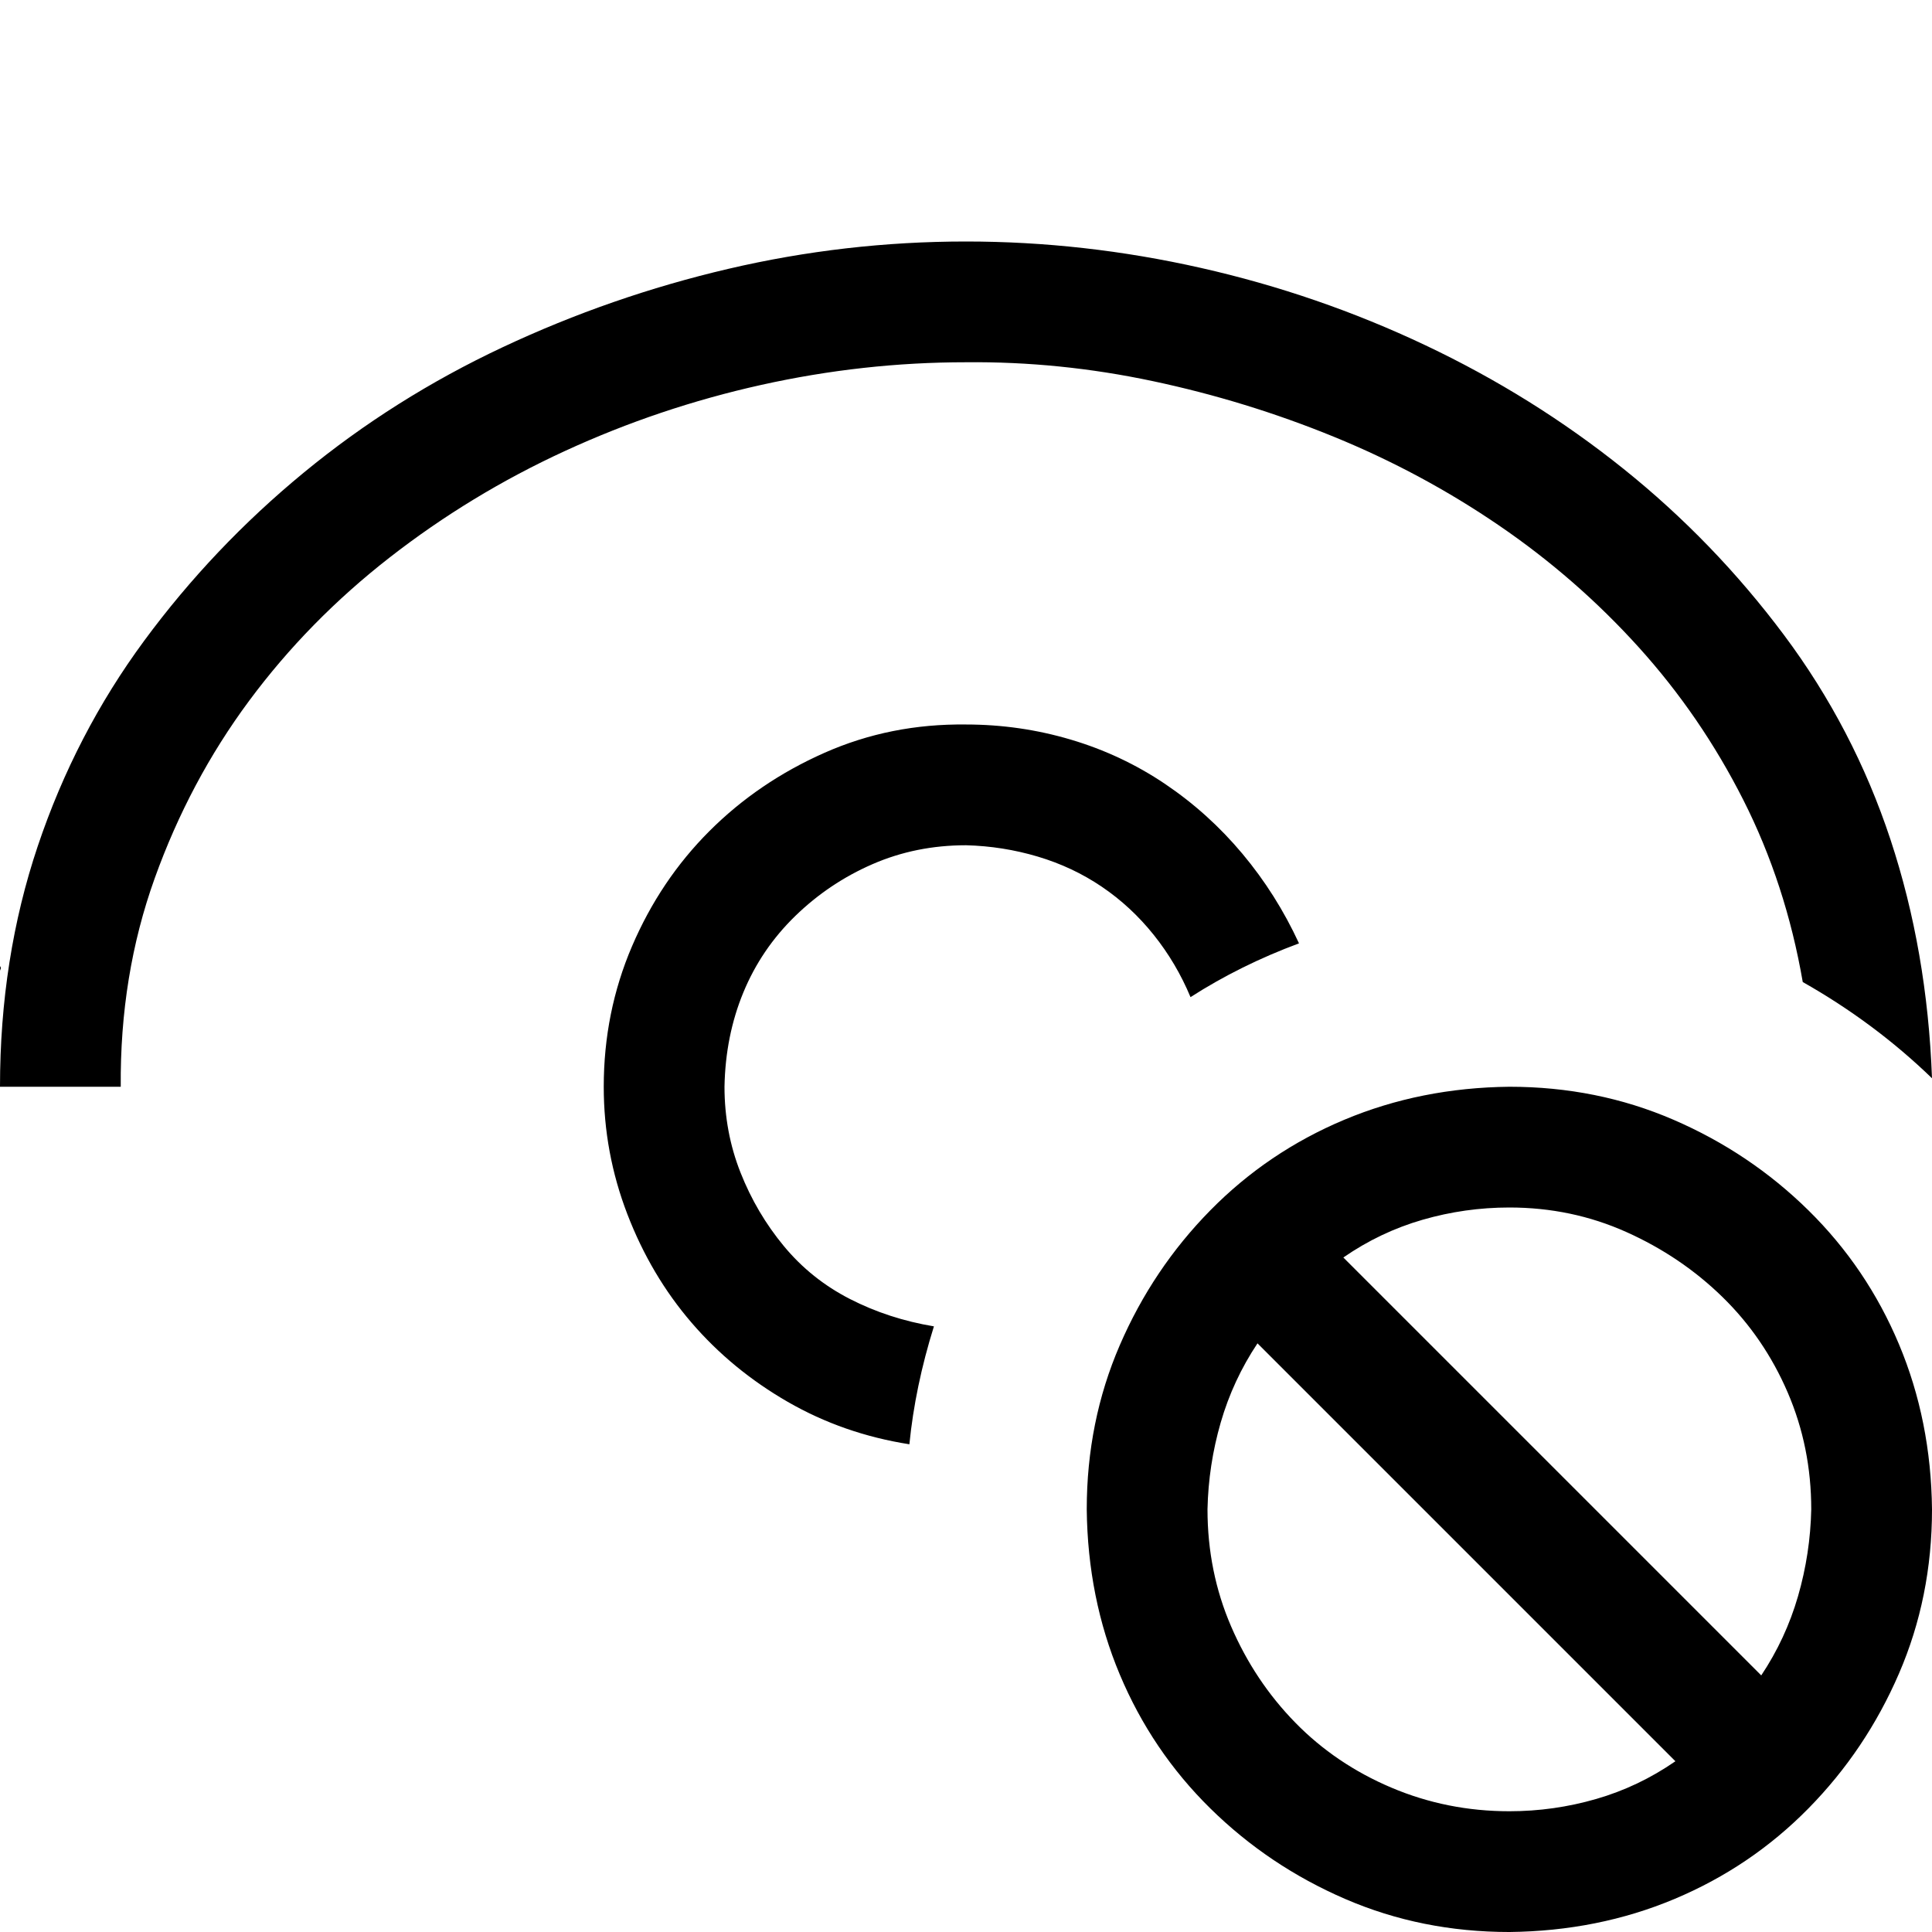 <svg xmlns="http://www.w3.org/2000/svg" width="3em" height="3em" viewBox="0 0 2048 2048"><path fill="currentColor" d="M1600 1152q93 0 174 35t143 96t96 142t35 175q0 93-35 174t-96 143t-142 96t-175 35q-93 0-174-35t-143-96t-96-142t-35-175q0-93 35-174t96-143t142-96t175-35m-320 448q0 66 25 124t68 102t102 69t125 25q47 0 92-13t84-40l-443-443q-26 39-39 84t-14 92m587 176q26-39 39-84t14-92q0-66-25-124t-69-101t-102-69t-124-26q-47 0-92 13t-84 40zM1 1026l-1 3v-5zm1910 15q-18-104-63-193t-111-162t-148-129t-175-94t-192-59t-198-20q-109 0-217 24t-208 70t-186 113t-149 152t-100 188t-36 221H0q0-136 40-255t113-218t169-178t211-133t239-83t252-29q125 0 249 28t238 82t210 131t170 176t113 217t44 253q-61-59-137-102m-887-145q-53 0-99 20t-82 55t-55 81t-20 100q0 48 17 91t46 78t70 56t89 29q-20 64-26 125q-70-11-129-45t-102-84t-68-115t-25-135q0-79 30-149t82-122t122-83t150-30q57 0 111 16t100 47t82 74t60 95q-62 23-115 57q-15-36-39-66t-55-51t-68-32t-76-12"/></svg>